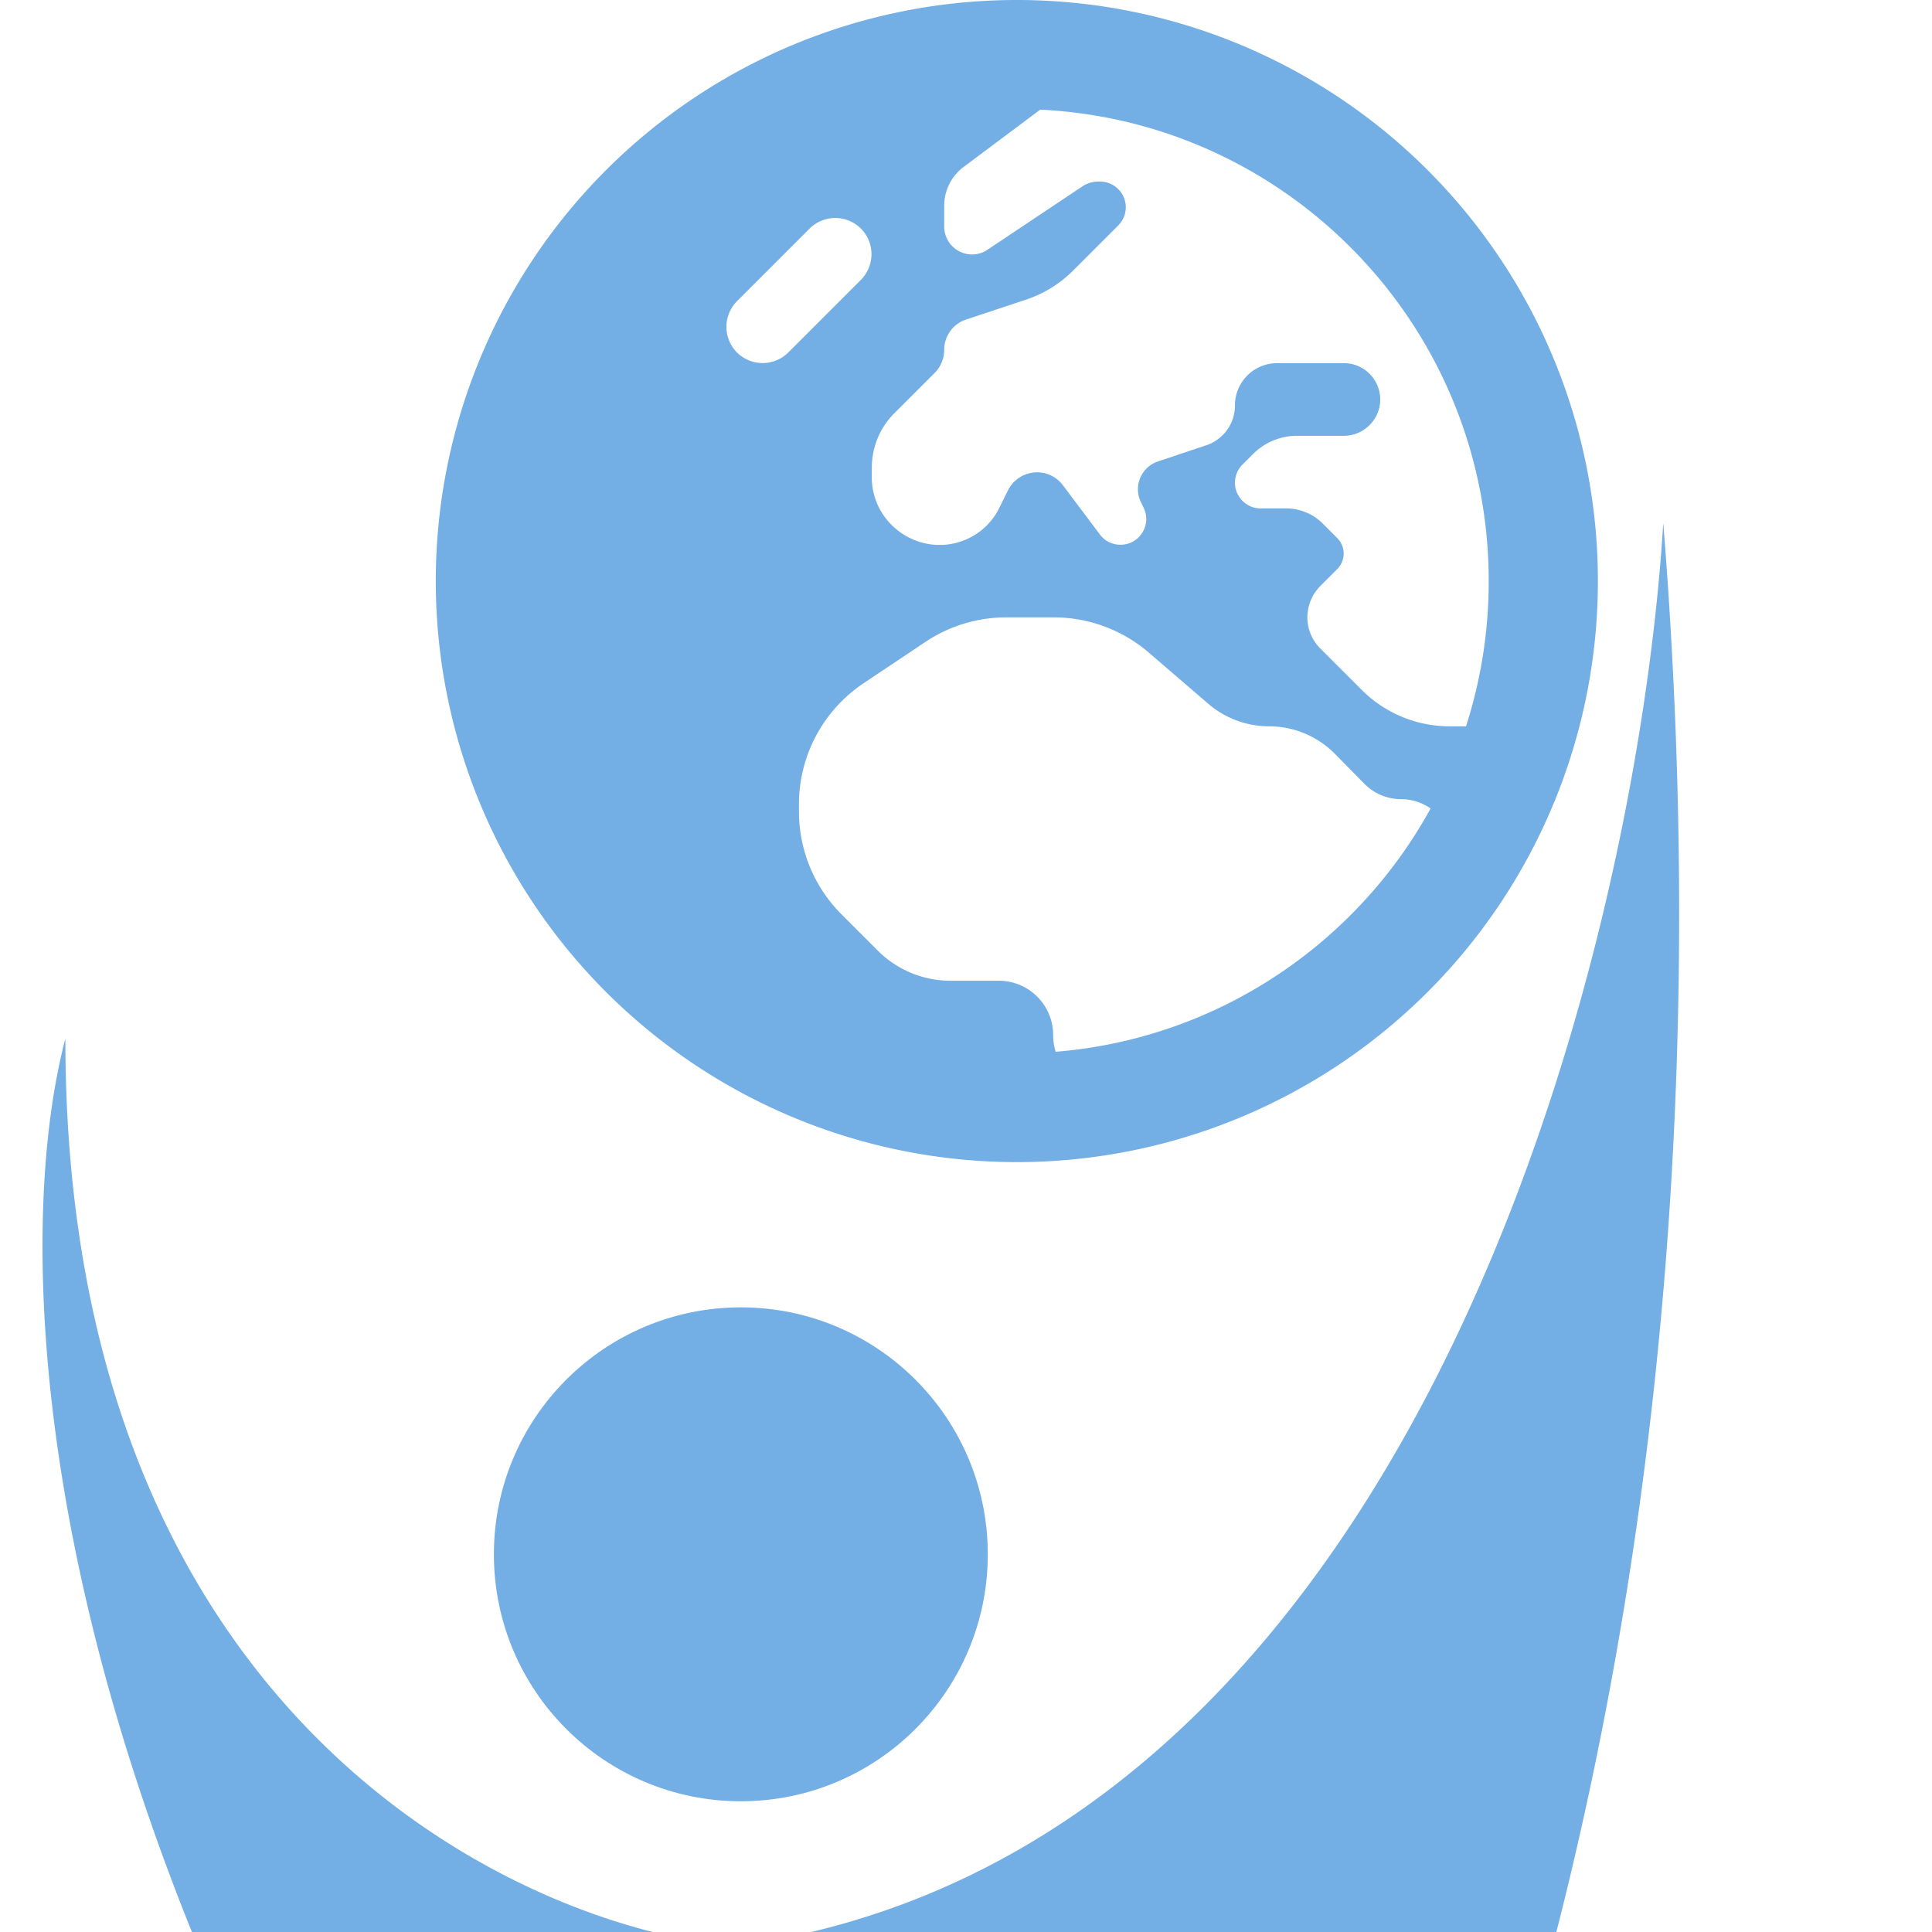 <svg fill="none" xmlns="http://www.w3.org/2000/svg" viewBox="0 0 133 133"><g clip-path="url(#a)"><g clip-path="url(#b)" fill="#73AEE5"><circle cx="51" cy="107" r="17"/><path fill-rule="evenodd" clip-rule="evenodd" d="M114.5 36c-1.833 30-17.2 91.6-64 98-15.333-1.5-46-16.1-46-62.5C-.833 91.833 4.4 148.4 68 212c.5.5 56-57.5 46.5-176ZM66.202 179.643l-16.828-9.477a11.686 11.686 0 0 1-5.632-7.436l-.107-.44a11.167 11.167 0 0 1 16.66-12.173l1.133.69.69-1.132a11.168 11.168 0 0 1 20.388 3.178l.107.44c.764 3.151.19 6.482-1.596 9.191l-10.609 16.138a3.172 3.172 0 0 1-4.206 1.021Z"/><path d="M71.61 7.547 66.327 11.5A3.323 3.323 0 0 0 65 14.172v1.422a1.92 1.92 0 0 0 1.922 1.922c.375 0 .75-.11 1.062-.328l6.532-4.36a1.98 1.98 0 0 1 1.062-.328h.156c.97 0 1.766.797 1.766 1.766 0 .468-.188.921-.516 1.25l-3.109 3.109a8.286 8.286 0 0 1-3.234 2L66.5 22a2.186 2.186 0 0 0-1.5 2.094c0 .578-.234 1.14-.64 1.562l-2.797 2.797c-1 1-1.547 2.344-1.547 3.75v.672c0 2.563 2.125 4.64 4.672 4.64 1.718 0 3.312-.968 4.078-2.5l.625-1.265a2.248 2.248 0 0 1 2-1.234c.703 0 1.359.328 1.78.89l2.548 3.39c.328.454.86.704 1.422.704 1.312 0 2.171-1.39 1.578-2.563l-.172-.359a2.015 2.015 0 0 1 1.172-2.812l3.312-1.11a2.89 2.89 0 0 0 1.985-2.75A2.9 2.9 0 0 1 87.922 25h4.594c1.375 0 2.5 1.125 2.5 2.5s-1.125 2.5-2.5 2.5H89.28a4.283 4.283 0 0 0-3.015 1.25l-.735.734a1.774 1.774 0 0 0-.515 1.25c0 .97.796 1.766 1.765 1.766h1.766c.937 0 1.844.375 2.5 1.031l1.016 1.016c.28.281.437.672.437 1.062 0 .391-.156.782-.438 1.063l-1.171 1.172A3.08 3.08 0 0 0 90 42.5c0 .797.313 1.563.89 2.14l2.86 2.86a8.54 8.54 0 0 0 6.031 2.5h1.141a32.606 32.606 0 0 0 1.562-10c0-17.406-13.687-31.625-30.89-32.453h.015Zm26.874 48.11a3.525 3.525 0 0 0-2.03-.641 3.549 3.549 0 0 1-2.5-1.032l-2.079-2.109A6.36 6.36 0 0 0 87.359 50c-1.515 0-3-.547-4.156-1.531l-4.14-3.563a10.048 10.048 0 0 0-6.516-2.406H69.28a10.01 10.01 0 0 0-5.547 1.672l-4.28 2.86A10.021 10.021 0 0 0 55 55.358v.5c0 2.657 1.047 5.203 2.922 7.078l2.5 2.5a7.074 7.074 0 0 0 5 2.079h3.328a3.741 3.741 0 0 1 3.75 3.75c0 .39.063.78.172 1.14 11.14-.906 20.703-7.437 25.812-16.75ZM30 40a40 40 0 1 1 80 0 40 40 0 0 1-80 0Zm29.266-24.266a2.508 2.508 0 0 0-3.532 0l-5 5a2.508 2.508 0 0 0 0 3.532 2.508 2.508 0 0 0 3.532 0l5-5a2.508 2.508 0 0 0 0-3.532Z"/></g></g><defs><clipPath id="a"><path fill="#fff" d="M0 0h133v133H0z"/></clipPath><clipPath id="b"><path fill="#fff" d="M0 0h133v282H0z"/></clipPath></defs></svg>
